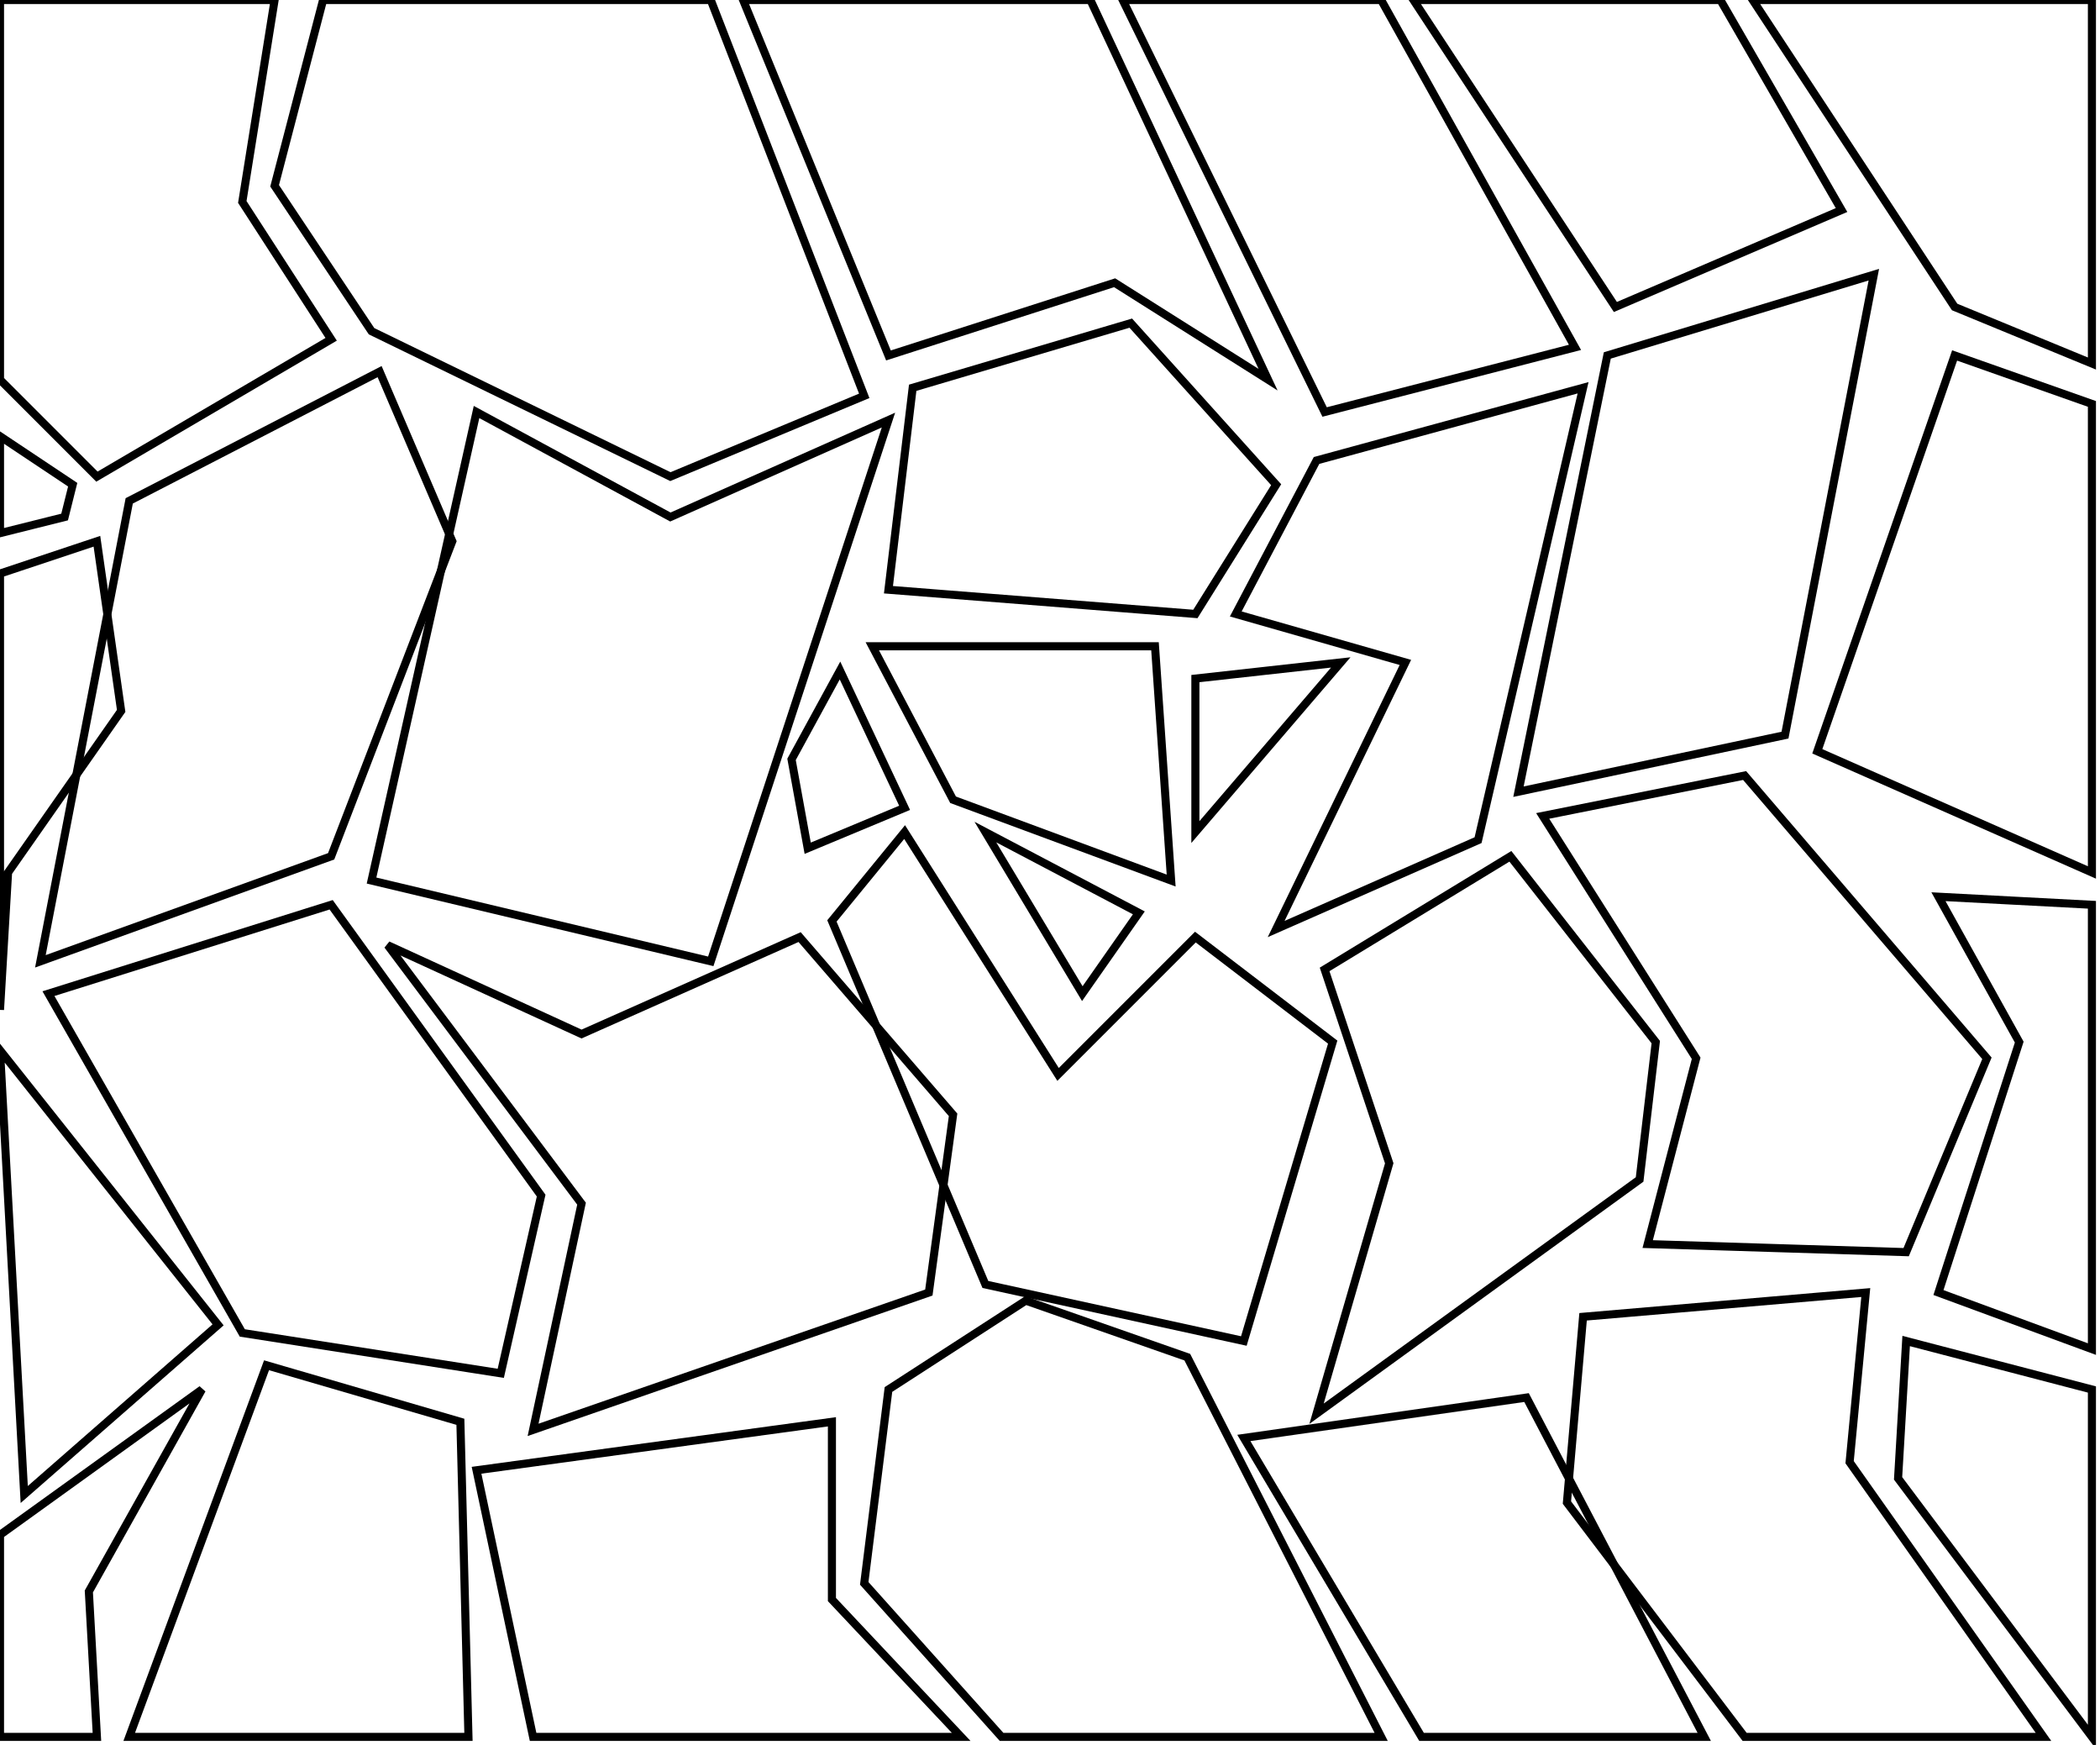 <?xml version="1.0" encoding="utf-8" ?>
<svg baseProfile="full" height="216" version="1.1" width="260" xmlns="http://www.w3.org/2000/svg" xmlns:ev="http://www.w3.org/2001/xml-events" xmlns:xlink="http://www.w3.org/1999/xlink"><defs /><rect fill="white" height="216" width="260" x="0" y="0" /><path d="M 119,215 L 103,198 L 103,176 L 59,182 L 66,215 Z" fill="none" stroke="black" stroke-width="1" /><path d="M 154,178 L 176,215 L 211,215 L 189,173 Z" fill="none" stroke="black" stroke-width="1" /><path d="M 25,172 L 0,190 L 0,215 L 12,215 L 11,197 Z" fill="none" stroke="black" stroke-width="1" /><path d="M 33,169 L 16,215 L 58,215 L 57,176 Z" fill="none" stroke="black" stroke-width="1" /><path d="M 236,166 L 235,183 L 259,215 L 259,172 Z" fill="none" stroke="black" stroke-width="1" /><path d="M 110,172 L 107,196 L 124,215 L 171,215 L 147,168 L 127,161 Z" fill="none" stroke="black" stroke-width="1" /><path d="M 196,163 L 194,186 L 216,215 L 253,215 L 229,181 L 231,160 Z" fill="none" stroke="black" stroke-width="1" /><path d="M 0,130 L 3,185 L 27,164 Z" fill="none" stroke="black" stroke-width="1" /><path d="M 99,116 L 72,128 L 48,117 L 72,149 L 66,177 L 115,160 L 118,138 Z" fill="none" stroke="black" stroke-width="1" /><path d="M 240,111 L 250,129 L 240,160 L 259,167 L 259,112 Z" fill="none" stroke="black" stroke-width="1" /><path d="M 6,123 L 30,165 L 62,170 L 67,148 L 41,112 Z" fill="none" stroke="black" stroke-width="1" /><path d="M 187,106 L 164,120 L 172,144 L 163,175 L 203,146 L 205,129 Z" fill="none" stroke="black" stroke-width="1" /><path d="M 122,103 L 134,123 L 141,113 Z" fill="none" stroke="black" stroke-width="1" /><path d="M 112,103 L 103,114 L 122,159 L 154,166 L 165,129 L 148,116 L 131,133 Z" fill="none" stroke="black" stroke-width="1" /><path d="M 191,101 L 210,131 L 204,154 L 236,155 L 246,131 L 216,96 Z" fill="none" stroke="black" stroke-width="1" /><path d="M 104,83 L 98,94 L 100,105 L 112,100 Z" fill="none" stroke="black" stroke-width="1" /><path d="M 166,82 L 148,84 L 148,103 Z" fill="none" stroke="black" stroke-width="1" /><path d="M 108,80 L 118,99 L 145,109 L 143,80 Z" fill="none" stroke="black" stroke-width="1" /><path d="M 12,67 L 0,71 L 0,125 L 1,108 L 15,88 Z" fill="none" stroke="black" stroke-width="1" /><path d="M 0,54 L 0,66 L 8,64 L 9,60 Z" fill="none" stroke="black" stroke-width="1" /><path d="M 110,52 L 83,64 L 59,51 L 46,109 L 88,119 Z" fill="none" stroke="black" stroke-width="1" /><path d="M 196,48 L 163,57 L 153,76 L 174,82 L 158,115 L 183,104 Z" fill="none" stroke="black" stroke-width="1" /><path d="M 47,46 L 16,62 L 5,119 L 41,106 L 56,67 Z" fill="none" stroke="black" stroke-width="1" /><path d="M 242,44 L 225,93 L 259,108 L 259,50 Z" fill="none" stroke="black" stroke-width="1" /><path d="M 113,48 L 110,73 L 148,76 L 158,60 L 140,40 Z" fill="none" stroke="black" stroke-width="1" /><path d="M 232,34 L 199,44 L 188,98 L 221,91 Z" fill="none" stroke="black" stroke-width="1" /><path d="M 217,0 L 242,38 L 259,45 L 259,0 Z" fill="none" stroke="black" stroke-width="1" /><path d="M 175,0 L 200,38 L 228,26 L 213,0 Z" fill="none" stroke="black" stroke-width="1" /><path d="M 139,0 L 164,51 L 195,43 L 171,0 Z" fill="none" stroke="black" stroke-width="1" /><path d="M 92,0 L 110,44 L 138,35 L 157,47 L 135,0 Z" fill="none" stroke="black" stroke-width="1" /><path d="M 40,0 L 34,23 L 46,41 L 83,59 L 107,49 L 88,0 Z" fill="none" stroke="black" stroke-width="1" /><path d="M 34,0 L 0,0 L 0,47 L 12,59 L 41,42 L 30,25 Z" fill="none" stroke="black" stroke-width="1" /></svg>